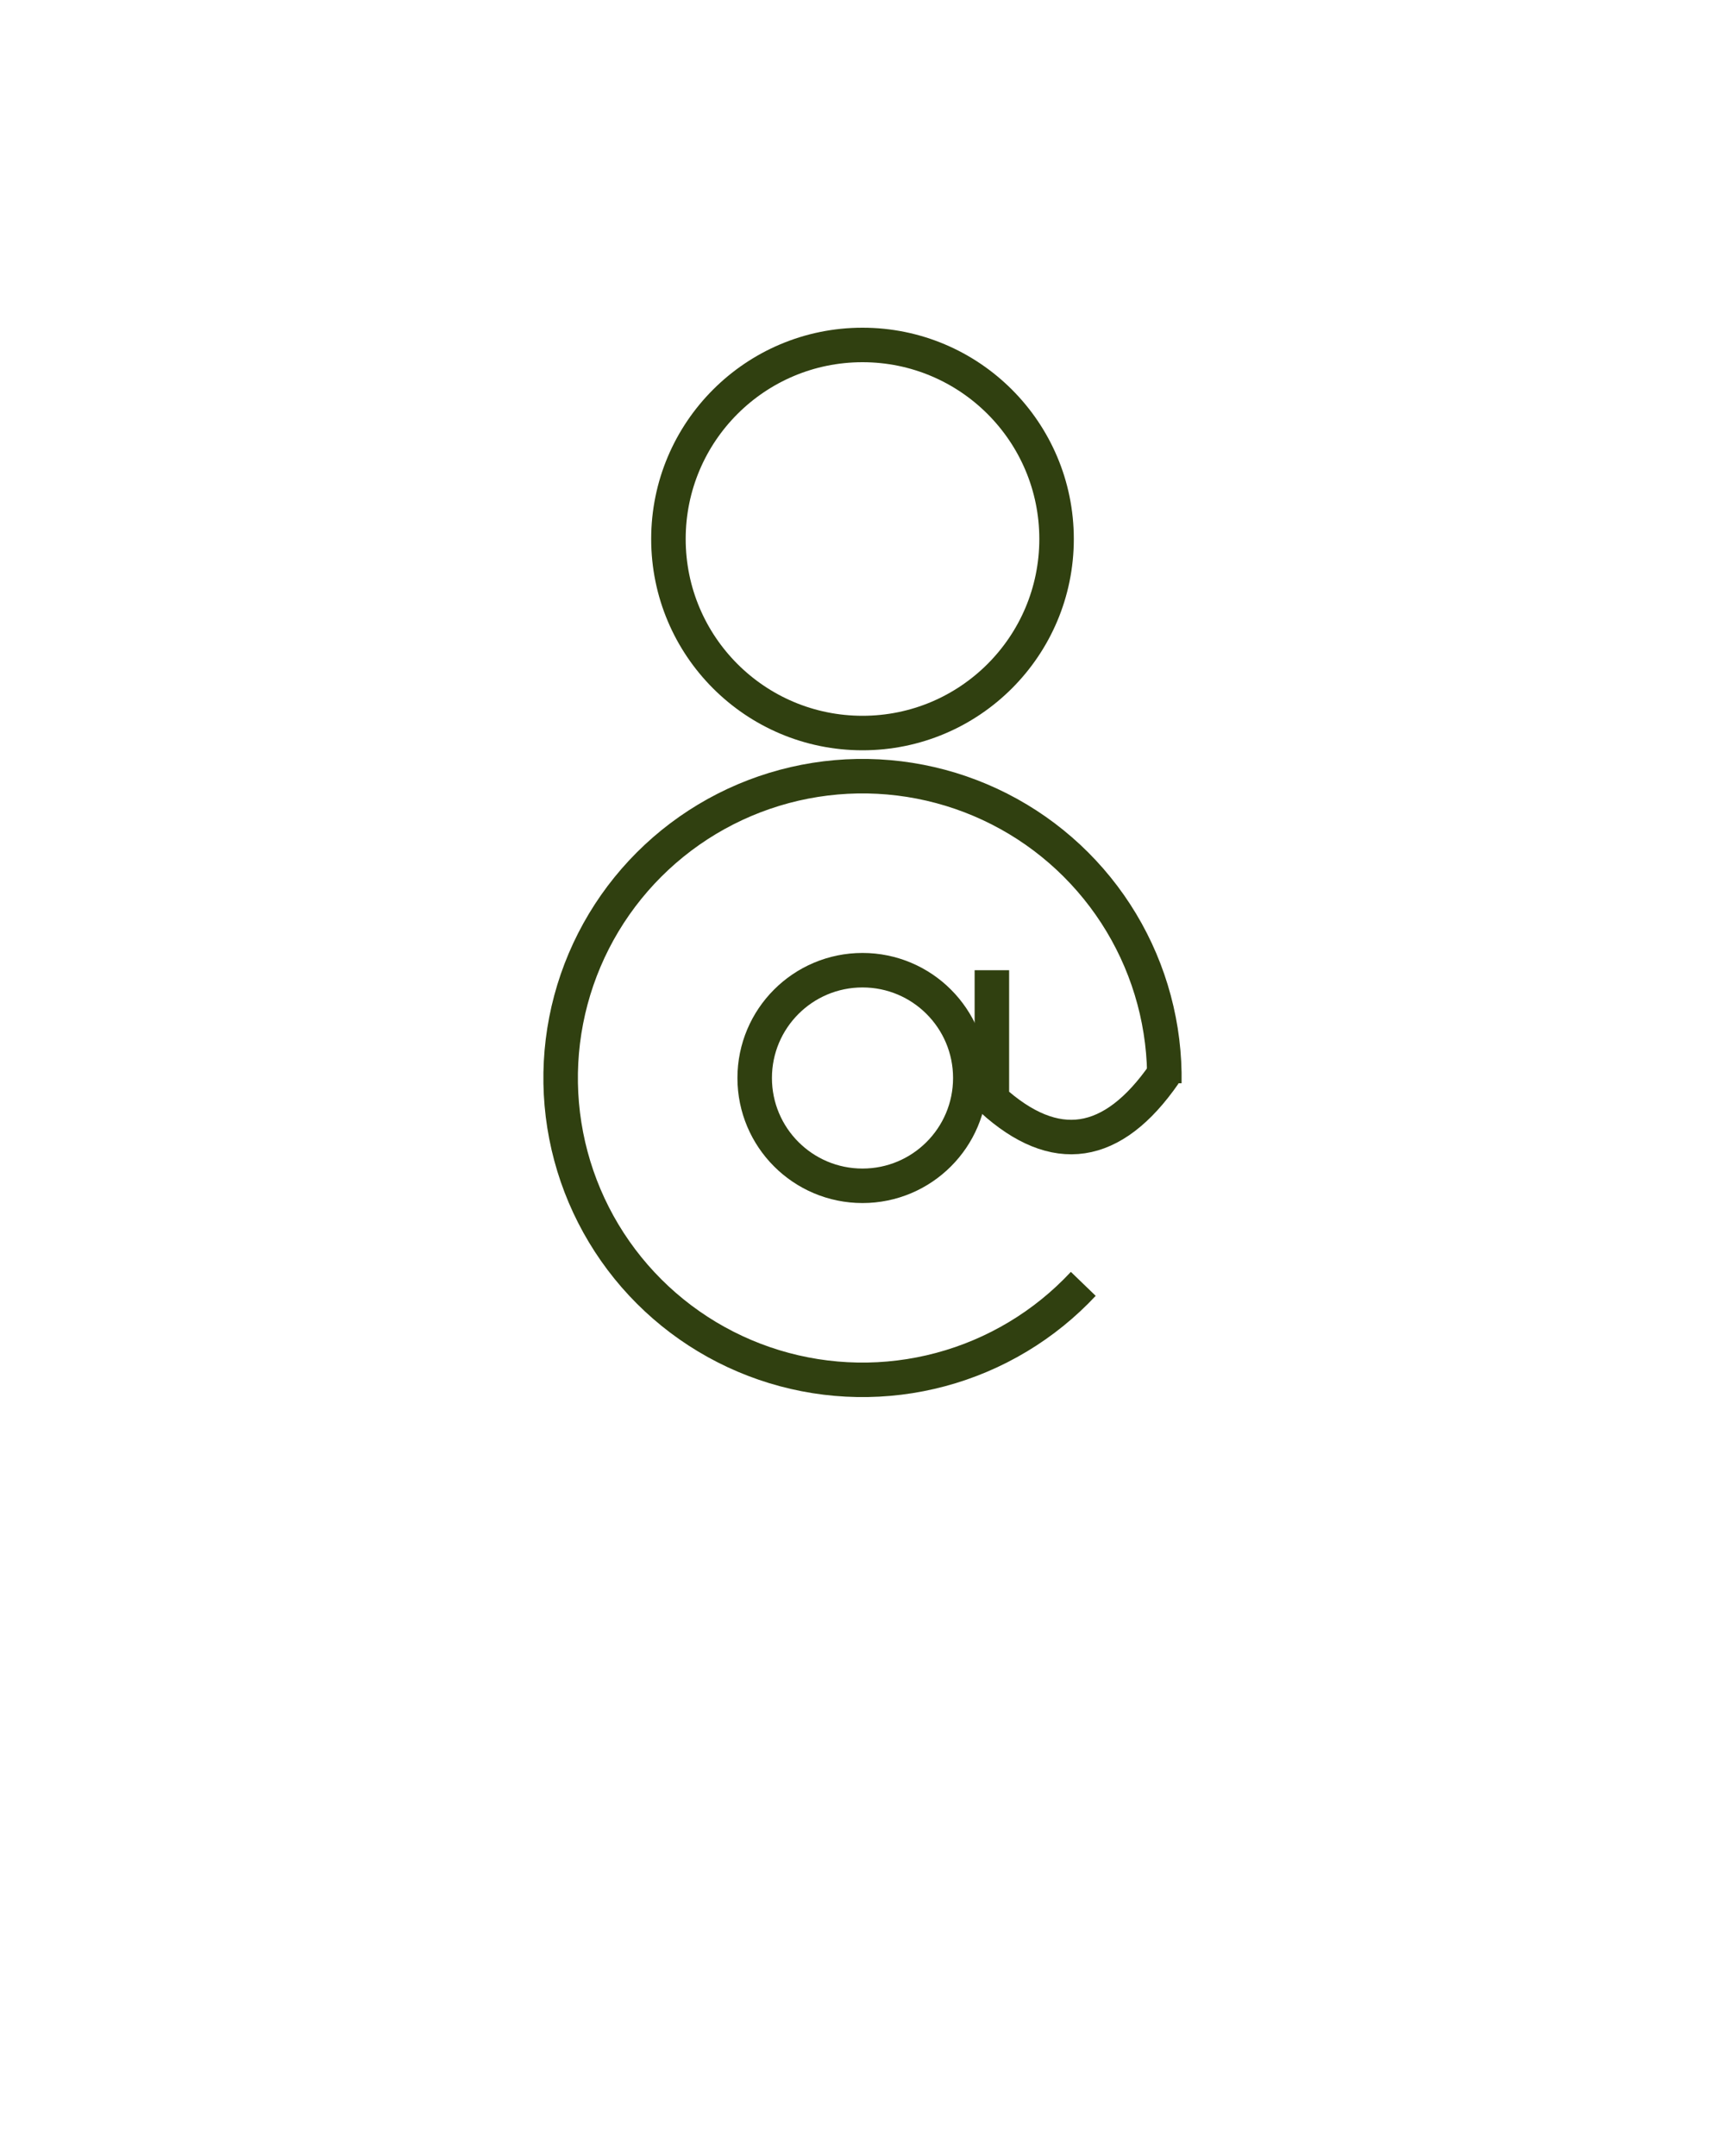 <?xml version="1.0" standalone="no"?><!DOCTYPE svg PUBLIC "-//W3C//DTD SVG 1.1//EN" "http://www.w3.org/Graphics/SVG/1.1/DTD/svg11.dtd"><svg width="400" height="500" version="1.1" xmlns="http://www.w3.org/2000/svg" xmlns:xlink="http://www.w3.org/1999/xlink"><defs xmlns="http://www.w3.org/1999/xhtml"><style type="text/css"><![CDATA[
body { background-color: rgb(234, 234, 234); }
#canvas svg { box-shadow: rgba(0, 0, 0, 0.059) 0px 3px 2px 0px, rgba(0, 0, 0, 0.02) -1px -1px 1px 0px inset; border-width: 1px; border-style: solid; border-color: rgb(226, 226, 226) rgb(226, 226, 226) rgb(206, 206, 206); background-color: white; }]]></style></defs><g transform="translate(50 50)"/><g><path d="M 230 225 L 230 255 Q 252 275 270 249" fill="none" stroke="rgb(48, 64, 16)" stroke-width="8"/><path d="M 0 0 L 0 0 L 0 0 L 0 0 L 0 0 L 0 0 L 0 0 L 0 0 L 0 0 L 0 0 L 0 0 L 0 0 L 0 0 L 0 0 L 0 0 L 0 0 L 0 0 L 0 0 L 0 0 L 0 0 L 0 0 L 0 0 L 0 0 L 0 0 L 0 0 L 0 0 L 0 0 L 0 0 L 0 0 L 0 0 L 0 0 L 0 0 L 0 0 L 0 0 L 0 0 L 0 0 L 0 0 L 0 0 L 0 0 L 0 0 L 0 0 L 0 0 L 0 0 L 0 0 L 0 0 L 0 0 L 0 0 L 0 0 L 0 0 L 0 0 L 0 0 L 0 0 L 0 0 L 0 0 L 0 0 L 0 0 L 0 0 L 0 0 L 0 0 L 0 0 L 0 0 L 0 0 L 0 0 L 0 0 L 0 0 L 0 0 L 0 0 L 0 0 L 0 0 L 0 0 L 0 0 L 0 0 L 0 0 L 0 0 L 0 0 L 0 0 L 0 0 L 0 0 L 0 0 L 0 0 L 0 0 L 0 0 L 0 0 L 0 0 L 0 0 L 0 0 L 0 0 L 0 0 L 0 0 L 0 0 L 0 0 L 0 0 L 0 0 L 0 0 L 0 0 L 0 0 L 0 0 L 0 0 L 0 0 L 0 0 L 0 0 L 0 0 L 0 0 L 0 0 L 0 0 L 0 0 L 0 0 L 0 0 L 0 0 L 0 0 L 0 0 L 0 0 L 0 0 L 0 0 L 0 0 L 0 0 L 0 0 L 0 0 L 0 0 L 0 0 L 0 0 L 0 0 L 0 0 L 0 0 L 0 0 L 0 0 L 0 0 L 0 0 L 0 0 L 0 0 L 0 0 L 0 0 L 0 0 L 0 0 L 0 0 L 0 0 L 0 0 L 0 0 L 0 0 L 0 0 L 0 0 L 0 0 L 0 0 L 0 0 L 0 0 L 0 0 L 0 0 L 0 0 L 0 0 L 0 0 L 0 0 L 0 0 L 0 0 L 0 0 L 0 0 L 0 0 L 0 0 L 0 0 L 0 0 L 0 0 L 0 0 M 70 0 L 70 0 L 69.957 2.443 L 69.829 4.883 L 69.617 7.317 L 69.319 9.742 L 68.937 12.155 L 68.47 14.554 L 67.921 16.935 L 67.288 19.295 L 66.574 21.631 L 65.778 23.941 L 64.903 26.222 L 63.948 28.472 L 62.916 30.686 L 61.806 32.863 L 60.622 35 L 59.363 37.094 L 58.033 39.144 L 56.631 41.145 L 55.161 43.096 L 53.623 44.995 L 52.02 46.839 L 50.354 48.626 L 48.626 50.354 L 46.839 52.02 L 44.995 53.623 L 43.096 55.161 L 41.145 56.631 L 39.144 58.033 L 37.094 59.363 L 35 60.622 L 32.863 61.806 L 30.686 62.916 L 28.472 63.948 L 26.222 64.903 L 23.941 65.778 L 21.631 66.574 L 19.295 67.288 L 16.935 67.921 L 14.554 68.47 L 12.155 68.937 L 9.742 69.319 L 7.317 69.617 L 4.883 69.829 L 2.443 69.957 L 4.2862637970157365e-15 70 L -2.443 69.957 L -4.883 69.829 L -7.317 69.617 L -9.742 69.319 L -12.155 68.937 L -14.554 68.47 L -16.935 67.921 L -19.295 67.288 L -21.631 66.574 L -23.941 65.778 L -26.222 64.903 L -28.472 63.948 L -30.686 62.916 L -32.863 61.806 L -35 60.622 L -37.094 59.363 L -39.144 58.033 L -41.145 56.631 L -43.096 55.161 L -44.995 53.623 L -46.839 52.02 L -48.626 50.354 L -50.354 48.626 L -52.02 46.839 L -53.623 44.995 L -55.161 43.096 L -56.631 41.145 L -58.033 39.144 L -59.363 37.094 L -60.622 35 L -61.806 32.863 L -62.916 30.686 L -63.948 28.472 L -64.903 26.222 L -65.778 23.941 L -66.574 21.631 L -67.288 19.295 L -67.921 16.935 L -68.47 14.554 L -68.937 12.155 L -69.319 9.742 L -69.617 7.317 L -69.829 4.883 L -69.957 2.443 L -70 8.572527594031473e-15 L -69.957 -2.443 L -69.829 -4.883 L -69.617 -7.317 L -69.319 -9.742 L -68.937 -12.155 L -68.47 -14.554 L -67.921 -16.935 L -67.288 -19.295 L -66.574 -21.631 L -65.778 -23.941 L -64.903 -26.222 L -63.948 -28.472 L -62.916 -30.686 L -61.806 -32.863 L -60.622 -35 L -59.363 -37.094 L -58.033 -39.144 L -56.631 -41.145 L -55.161 -43.096 L -53.623 -44.995 L -52.02 -46.839 L -50.354 -48.626 L -48.626 -50.354 L -46.839 -52.02 L -44.995 -53.623 L -43.096 -55.161 L -41.145 -56.631 L -39.144 -58.033 L -37.094 -59.363 L -35 -60.622 L -32.863 -61.806 L -30.686 -62.916 L -28.472 -63.948 L -26.222 -64.903 L -23.941 -65.778 L -21.631 -66.574 L -19.295 -67.288 L -16.935 -67.921 L -14.554 -68.47 L -12.155 -68.937 L -9.742 -69.319 L -7.317 -69.617 L -4.883 -69.829 L -2.443 -69.957 L -1.2858791391047208e-14 -70 L 2.443 -69.957 L 4.883 -69.829 L 7.317 -69.617 L 9.742 -69.319 L 12.155 -68.937 L 14.554 -68.47 L 16.935 -67.921 L 19.295 -67.288 L 21.631 -66.574 L 23.941 -65.778 L 26.222 -64.903 L 28.472 -63.948 L 30.686 -62.916 L 32.863 -61.806 L 35 -60.622 L 37.094 -59.363 L 39.144 -58.033 L 41.145 -56.631 L 43.096 -55.161 L 44.995 -53.623 L 46.839 -52.02 L 48.626 -50.354 L 50.354 -48.626 L 52.02 -46.839" transform="rotate(43 200 250) translate(200 250)" fill="none" stroke="rgb(48, 64, 16)" stroke-width="8"/></g><circle cx="200" cy="125" r="45" fill="none" stroke="rgb(48, 64, 16)" stroke-width="8"/><circle cx="200" cy="250" r="25" fill="none" stroke="rgb(48, 64, 16)" stroke-width="8"/><g transform="rotate(90)"><path d="M 230 225 L 230 255 Q 252 275 270 249" fill="none" stroke="rgb(48, 64, 16)" stroke-width="8"/><path d="M 0 0 L 0 0 L 0 0 L 0 0 L 0 0 L 0 0 L 0 0 L 0 0 L 0 0 L 0 0 L 0 0 L 0 0 L 0 0 L 0 0 L 0 0 L 0 0 L 0 0 L 0 0 L 0 0 L 0 0 L 0 0 L 0 0 L 0 0 L 0 0 L 0 0 L 0 0 L 0 0 L 0 0 L 0 0 L 0 0 L 0 0 L 0 0 L 0 0 L 0 0 L 0 0 L 0 0 L 0 0 L 0 0 L 0 0 L 0 0 L 0 0 L 0 0 L 0 0 L 0 0 L 0 0 L 0 0 L 0 0 L 0 0 L 0 0 L 0 0 L 0 0 L 0 0 L 0 0 L 0 0 L 0 0 L 0 0 L 0 0 L 0 0 L 0 0 L 0 0 L 0 0 L 0 0 L 0 0 L 0 0 L 0 0 L 0 0 L 0 0 L 0 0 L 0 0 L 0 0 L 0 0 L 0 0 L 0 0 L 0 0 L 0 0 L 0 0 L 0 0 L 0 0 L 0 0 L 0 0 L 0 0 L 0 0 L 0 0 L 0 0 L 0 0 L 0 0 L 0 0 L 0 0 L 0 0 L 0 0 L 0 0 L 0 0 L 0 0 L 0 0 L 0 0 L 0 0 L 0 0 L 0 0 L 0 0 L 0 0 L 0 0 L 0 0 L 0 0 L 0 0 L 0 0 L 0 0 L 0 0 L 0 0 L 0 0 L 0 0 L 0 0 L 0 0 L 0 0 L 0 0 L 0 0 L 0 0 L 0 0 L 0 0 L 0 0 L 0 0 L 0 0 L 0 0 L 0 0 L 0 0 L 0 0 L 0 0 L 0 0 L 0 0 L 0 0 L 0 0 L 0 0 L 0 0 L 0 0 L 0 0 L 0 0 L 0 0 L 0 0 L 0 0 L 0 0 L 0 0 L 0 0 L 0 0 L 0 0 L 0 0 L 0 0 L 0 0 L 0 0 L 0 0 L 0 0 L 0 0 L 0 0 L 0 0 L 0 0 L 0 0 L 0 0 L 0 0 L 0 0 L 0 0 L 0 0 L 0 0 L 0 0 M 70 0 L 70 0 L 69.957 2.443 L 69.829 4.883 L 69.617 7.317 L 69.319 9.742 L 68.937 12.155 L 68.47 14.554 L 67.921 16.935 L 67.288 19.295 L 66.574 21.631 L 65.778 23.941 L 64.903 26.222 L 63.948 28.472 L 62.916 30.686 L 61.806 32.863 L 60.622 35 L 59.363 37.094 L 58.033 39.144 L 56.631 41.145 L 55.161 43.096 L 53.623 44.995 L 52.02 46.839 L 50.354 48.626 L 48.626 50.354 L 46.839 52.02 L 44.995 53.623 L 43.096 55.161 L 41.145 56.631 L 39.144 58.033 L 37.094 59.363 L 35 60.622 L 32.863 61.806 L 30.686 62.916 L 28.472 63.948 L 26.222 64.903 L 23.941 65.778 L 21.631 66.574 L 19.295 67.288 L 16.935 67.921 L 14.554 68.47 L 12.155 68.937 L 9.742 69.319 L 7.317 69.617 L 4.883 69.829 L 2.443 69.957 L 4.2862637970157365e-15 70 L -2.443 69.957 L -4.883 69.829 L -7.317 69.617 L -9.742 69.319 L -12.155 68.937 L -14.554 68.47 L -16.935 67.921 L -19.295 67.288 L -21.631 66.574 L -23.941 65.778 L -26.222 64.903 L -28.472 63.948 L -30.686 62.916 L -32.863 61.806 L -35 60.622 L -37.094 59.363 L -39.144 58.033 L -41.145 56.631 L -43.096 55.161 L -44.995 53.623 L -46.839 52.02 L -48.626 50.354 L -50.354 48.626 L -52.02 46.839 L -53.623 44.995 L -55.161 43.096 L -56.631 41.145 L -58.033 39.144 L -59.363 37.094 L -60.622 35 L -61.806 32.863 L -62.916 30.686 L -63.948 28.472 L -64.903 26.222 L -65.778 23.941 L -66.574 21.631 L -67.288 19.295 L -67.921 16.935 L -68.47 14.554 L -68.937 12.155 L -69.319 9.742 L -69.617 7.317 L -69.829 4.883 L -69.957 2.443 L -70 8.572527594031473e-15 L -69.957 -2.443 L -69.829 -4.883 L -69.617 -7.317 L -69.319 -9.742 L -68.937 -12.155 L -68.47 -14.554 L -67.921 -16.935 L -67.288 -19.295 L -66.574 -21.631 L -65.778 -23.941 L -64.903 -26.222 L -63.948 -28.472 L -62.916 -30.686 L -61.806 -32.863 L -60.622 -35 L -59.363 -37.094 L -58.033 -39.144 L -56.631 -41.145 L -55.161 -43.096 L -53.623 -44.995 L -52.02 -46.839 L -50.354 -48.626 L -48.626 -50.354 L -46.839 -52.02 L -44.995 -53.623 L -43.096 -55.161 L -41.145 -56.631 L -39.144 -58.033 L -37.094 -59.363 L -35 -60.622 L -32.863 -61.806 L -30.686 -62.916 L -28.472 -63.948 L -26.222 -64.903 L -23.941 -65.778 L -21.631 -66.574 L -19.295 -67.288 L -16.935 -67.921 L -14.554 -68.47 L -12.155 -68.937 L -9.742 -69.319 L -7.317 -69.617 L -4.883 -69.829 L -2.443 -69.957 L -1.2858791391047208e-14 -70 L 2.443 -69.957 L 4.883 -69.829 L 7.317 -69.617 L 9.742 -69.319 L 12.155 -68.937 L 14.554 -68.47 L 16.935 -67.921 L 19.295 -67.288 L 21.631 -66.574 L 23.941 -65.778 L 26.222 -64.903 L 28.472 -63.948 L 30.686 -62.916 L 32.863 -61.806 L 35 -60.622 L 37.094 -59.363 L 39.144 -58.033 L 41.145 -56.631 L 43.096 -55.161 L 44.995 -53.623 L 46.839 -52.02 L 48.626 -50.354 L 50.354 -48.626 L 52.02 -46.839" transform="rotate(43 200 250) translate(200 250)" fill="none" stroke="rgb(48, 64, 16)" stroke-width="8"/></g></svg>